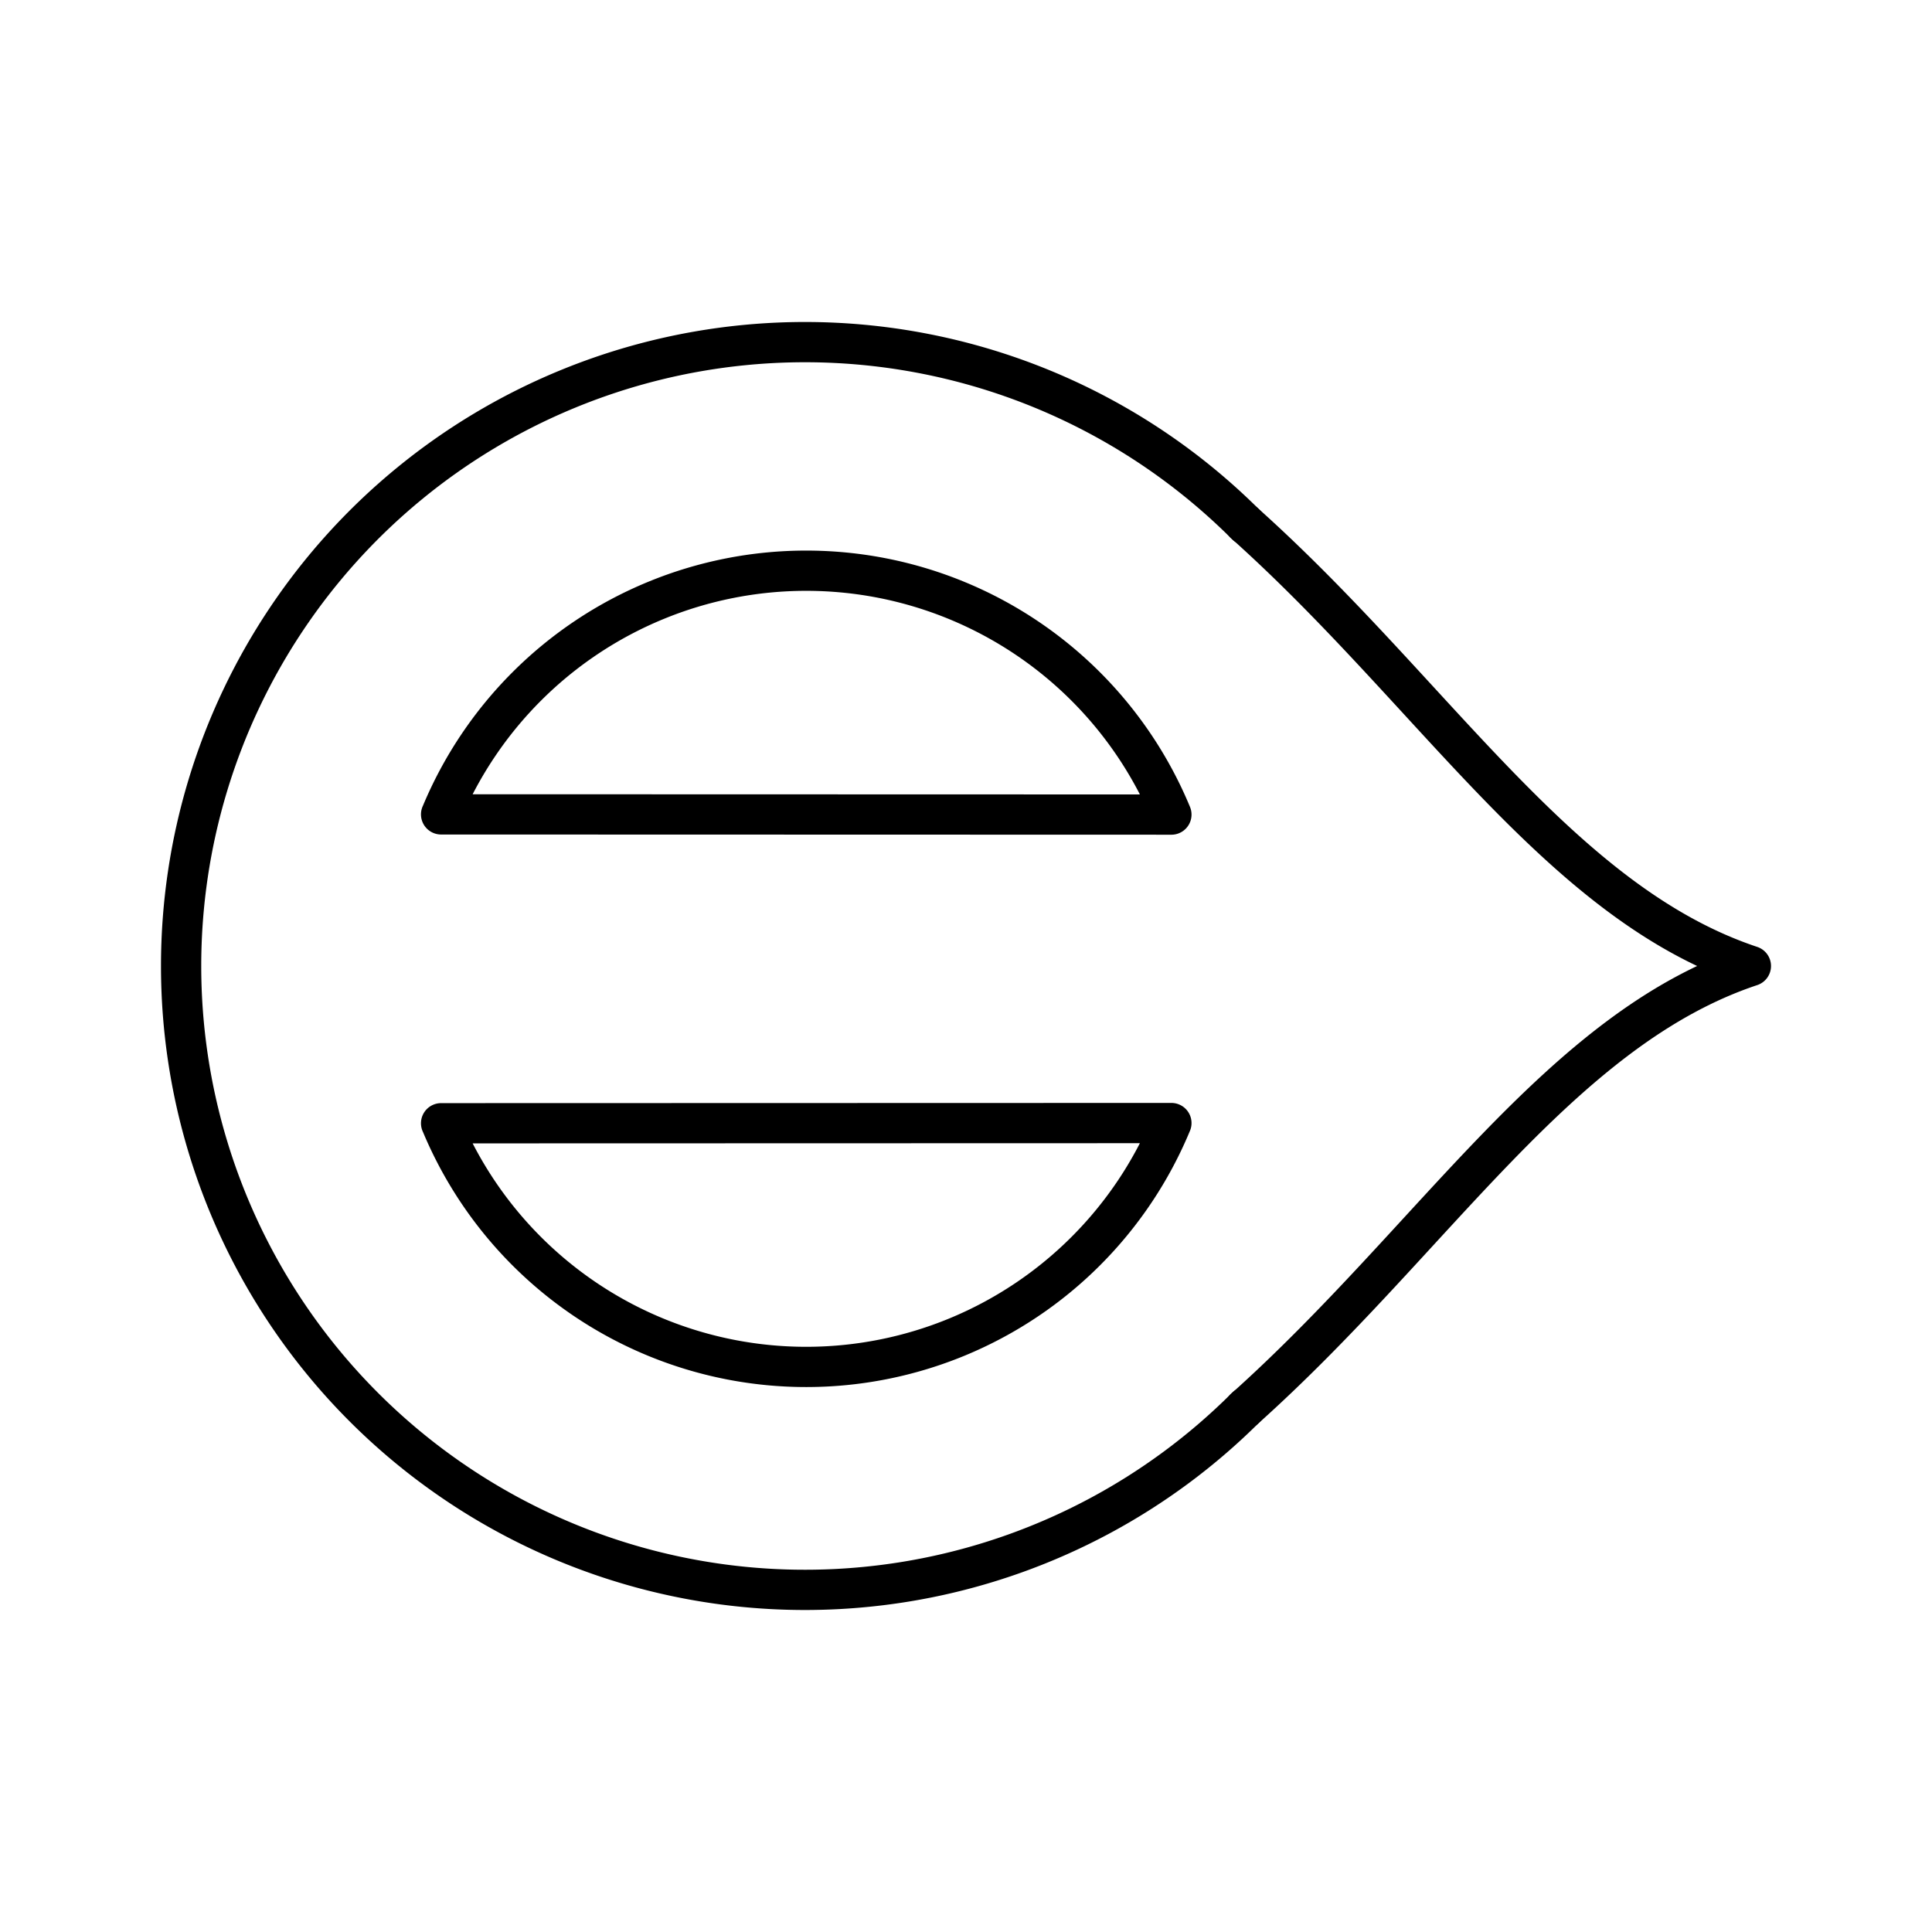 <svg xmlns="http://www.w3.org/2000/svg" width="3em" height="3em" viewBox="0 0 48 48"><path fill="none" stroke="currentColor" stroke-linecap="round" stroke-linejoin="round" d="M30.96 34.96a15.5 15.5 0 1 1 0-21.92"/><path fill="none" stroke="currentColor" stroke-linecap="round" stroke-linejoin="round" d="M43.5 24c-4.748-1.582-7.862-6.773-12.58-11M43.5 24c-4.748 1.582-7.862 6.773-12.58 11m-1.818-14.762l-18.143-.005m.001 0a9.822 9.822 0 0 1 18.143.005m-.001 7.664l-18.143.005m.001 0a9.822 9.822 0 0 0 18.143-.005"/></svg>